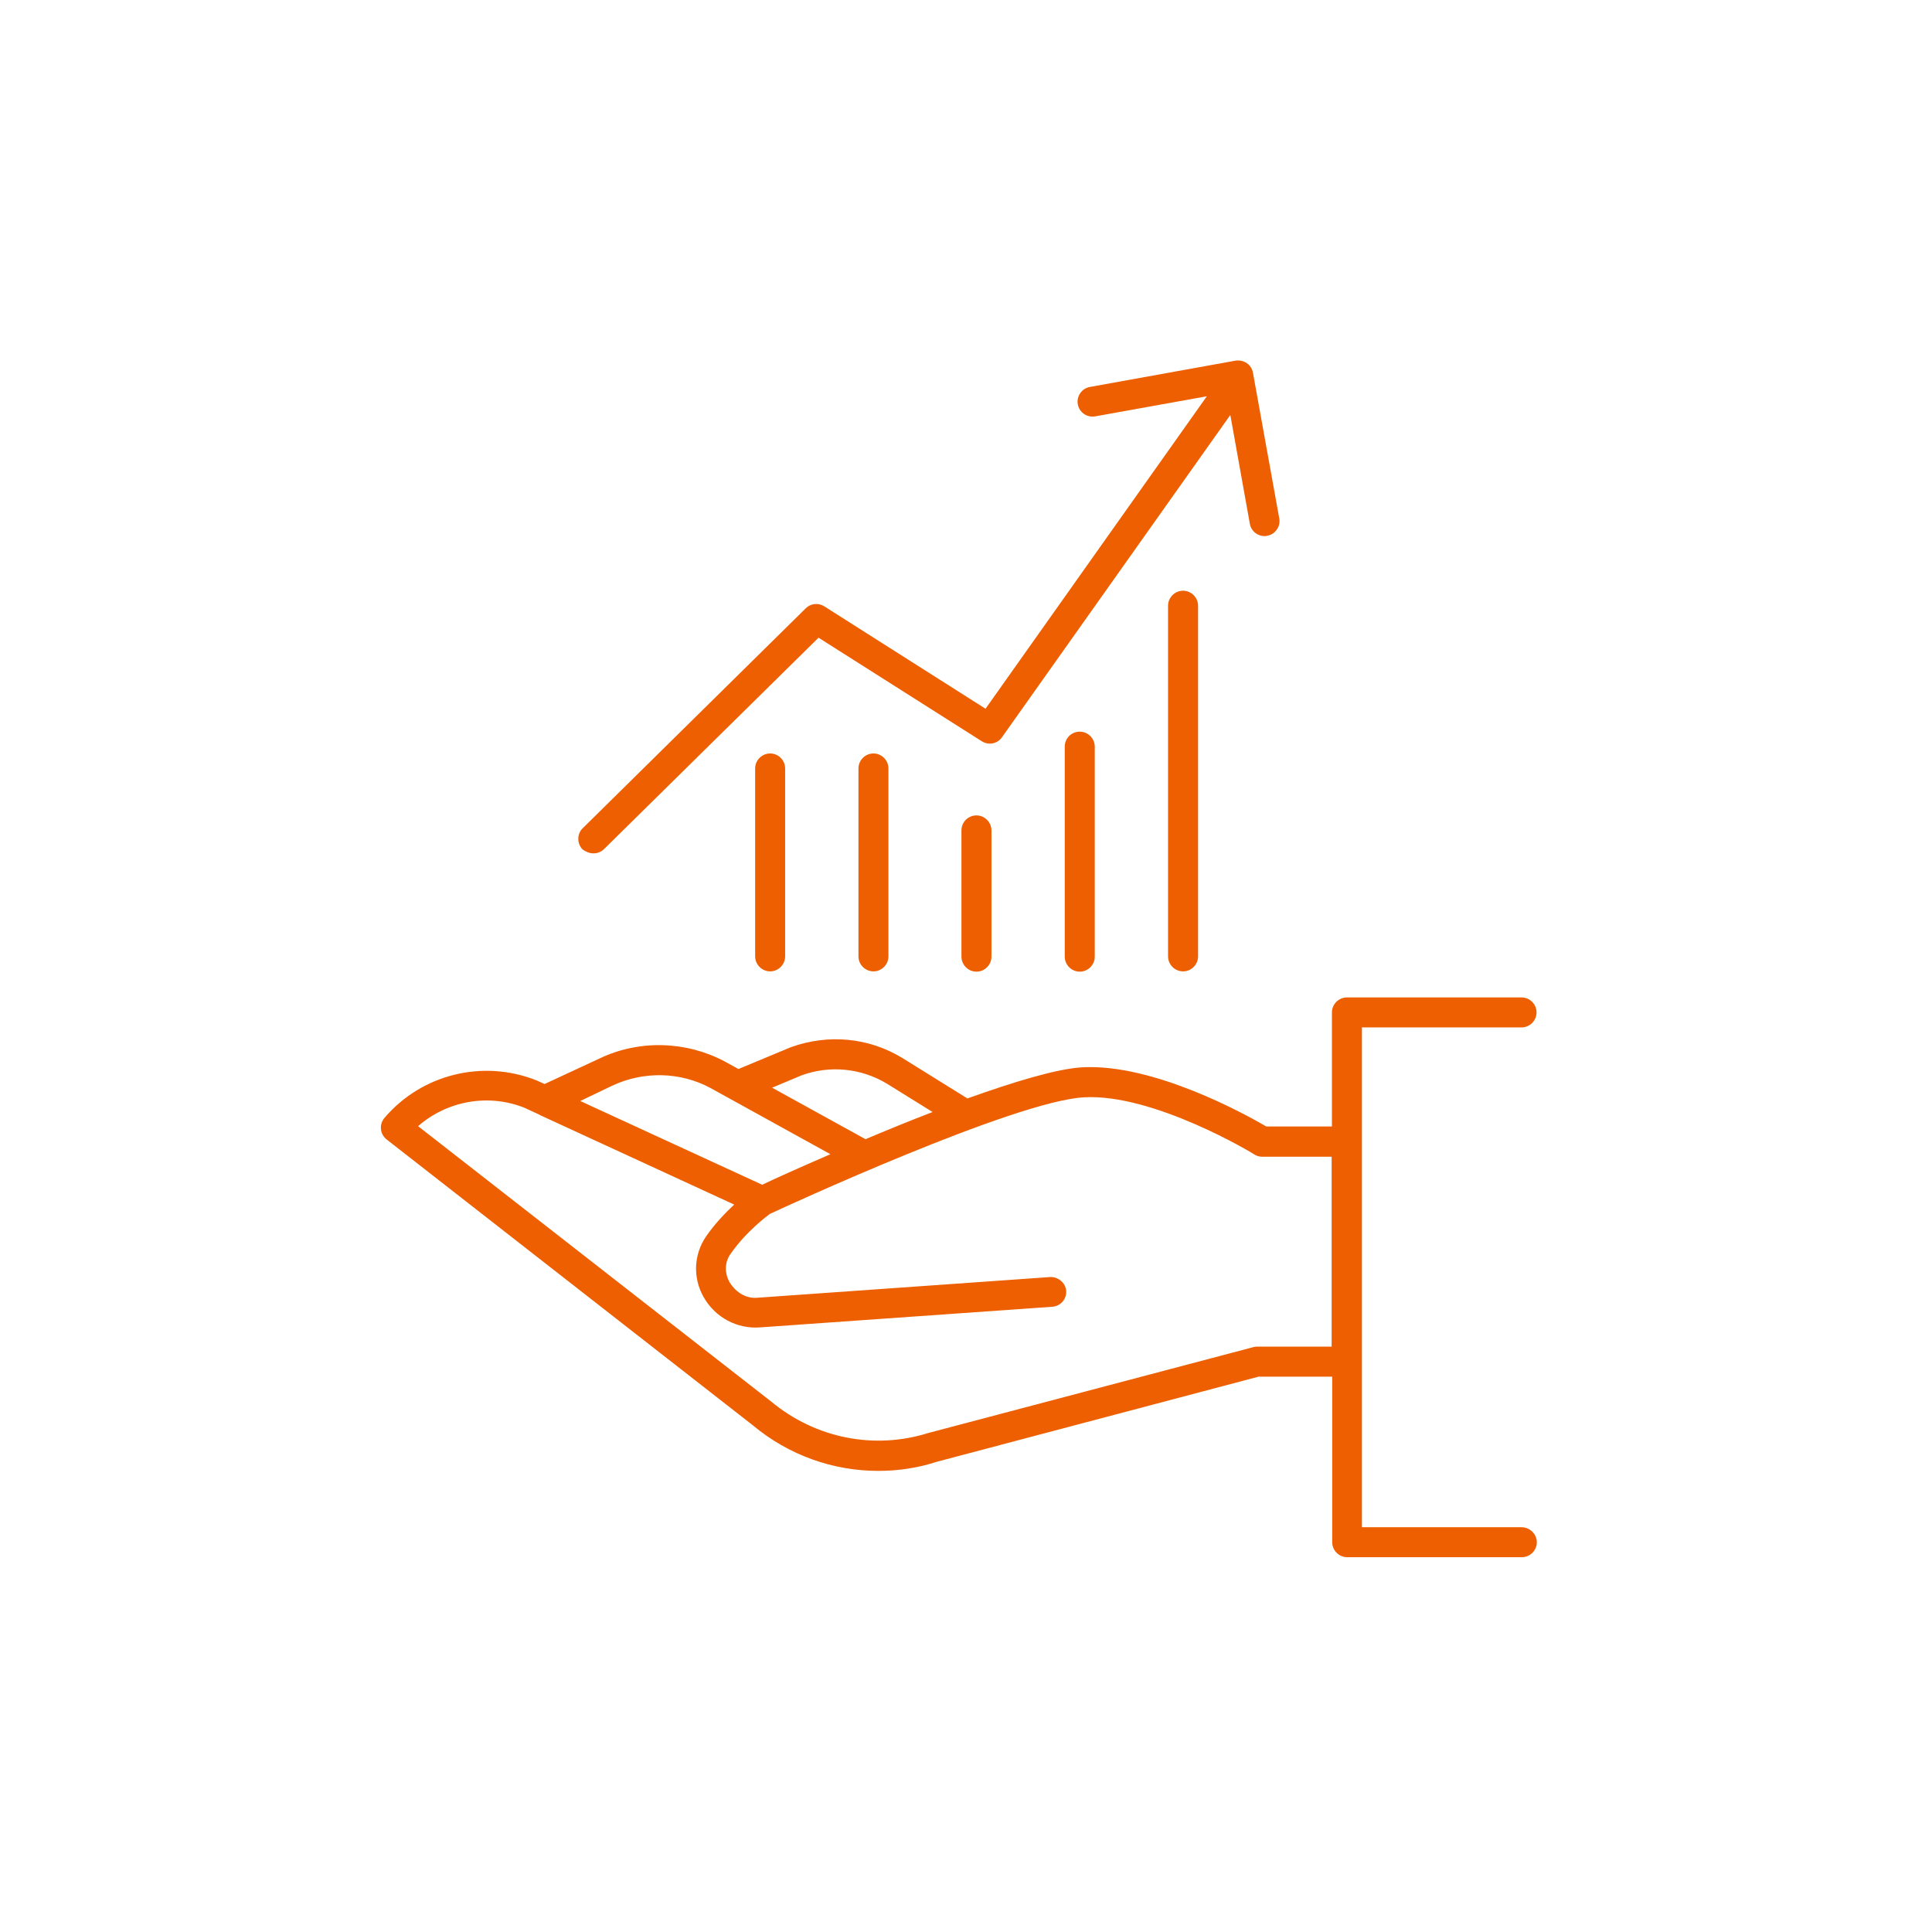 <svg xmlns="http://www.w3.org/2000/svg" xmlns:xlink="http://www.w3.org/1999/xlink" width="500" zoomAndPan="magnify" viewBox="0 0 375 375" height="500" preserveAspectRatio="xMidYMid meet" version="1.0"><defs><clipPath id="12e5c1f38c"><path d="M 73.75 193 L 298.75 193 L 298.75 302.277 L 73.75 302.277 Z M 73.75 193 " clip-rule="nonzero"/></clipPath><clipPath id="283a3b2062"><path d="M 112 69.777 L 249 69.777 L 249 166 L 112 166 Z M 112 69.777 " clip-rule="nonzero"/></clipPath></defs><g clip-path="url(#12e5c1f38c)"><path fill="#ed5f00" d="M 295.332 296.434 L 264.348 296.434 L 264.348 199.422 L 295.332 199.422 C 296.926 199.422 298.242 198.102 298.242 196.508 C 298.242 194.914 296.926 193.598 295.332 193.598 L 261.438 193.598 C 259.844 193.598 258.527 194.914 258.527 196.508 L 258.527 218.648 L 245.781 218.648 C 241.938 216.395 223.973 206.398 210.074 207.164 C 205.133 207.441 196.836 209.969 187.773 213.207 L 175.137 205.352 C 168.656 201.398 160.801 200.629 153.496 203.266 L 143.332 207.496 L 140.641 206.012 C 133.168 202.059 124.105 201.781 116.469 205.406 L 105.703 210.406 L 104.109 209.691 C 93.727 205.574 81.863 208.484 74.609 217 C 74.117 217.602 73.84 218.371 73.953 219.195 C 74.008 219.965 74.445 220.68 75.051 221.172 L 146.133 276.656 C 153.109 282.48 161.734 285.5 170.469 285.5 C 174.258 285.5 178.105 284.949 181.785 283.742 L 244.297 267.207 L 258.582 267.207 L 258.582 299.344 C 258.582 300.938 259.898 302.254 261.492 302.254 L 295.387 302.254 C 296.98 302.254 298.297 300.938 298.297 299.344 C 298.297 297.75 296.926 296.434 295.332 296.434 Z M 155.637 208.703 C 161.129 206.727 167.172 207.332 172.172 210.352 L 181.016 215.844 C 176.566 217.547 172.172 219.359 167.996 221.117 L 149.867 211.121 Z M 118.941 210.68 C 124.984 207.879 132.07 208.043 137.895 211.176 L 161.184 224.031 C 154.977 226.723 150.09 228.918 147.945 229.961 L 112.625 213.703 Z M 258.527 261.383 L 243.914 261.383 C 243.641 261.383 243.418 261.441 243.199 261.496 L 180.191 278.141 C 169.699 281.434 158.328 279.184 149.758 272.098 L 81.148 218.59 C 86.805 213.648 94.824 212.219 101.801 215.02 L 104.66 216.34 C 104.715 216.34 104.715 216.34 104.715 216.395 L 142.508 233.809 C 140.805 235.402 138.773 237.488 137.07 239.961 C 134.652 243.477 134.434 247.98 136.574 251.77 C 138.828 255.727 143.059 257.98 147.508 257.648 L 204.254 253.641 C 205.844 253.527 207.055 252.156 206.945 250.562 C 206.836 248.969 205.352 247.816 203.867 247.871 L 147.121 251.883 C 144.484 252.156 142.562 250.453 141.629 248.914 C 140.586 247.047 140.641 244.961 141.848 243.312 C 144.926 238.918 148.988 235.949 149.43 235.621 C 152.23 234.301 196.945 213.703 210.406 212.988 C 223.918 212.219 243.309 223.922 243.477 224.086 C 243.914 224.359 244.465 224.523 244.957 224.523 L 258.473 224.523 L 258.473 261.383 Z M 258.527 261.383 " fill-opacity="1" fill-rule="nonzero"/></g><g clip-path="url(#283a3b2062)"><path fill="#ed5f00" d="M 115.207 165.637 C 115.922 165.637 116.688 165.363 117.238 164.812 L 158.879 123.777 L 190.574 143.883 C 191.895 144.707 193.594 144.379 194.473 143.113 L 238.805 80.547 L 242.598 101.695 C 242.871 103.121 244.078 104.055 245.453 104.055 C 245.617 104.055 245.781 104.055 245.945 104 C 247.539 103.727 248.582 102.188 248.309 100.652 L 243.199 72.359 C 242.926 70.766 241.441 69.777 239.848 69.996 L 211.559 75.105 C 209.965 75.383 208.922 76.918 209.195 78.457 C 209.473 80.051 211.008 81.094 212.547 80.82 L 234.246 76.918 L 191.289 137.566 L 159.977 117.68 C 158.824 116.965 157.34 117.129 156.406 118.062 L 113.117 160.746 C 111.965 161.848 111.965 163.715 113.062 164.867 C 113.723 165.363 114.492 165.637 115.207 165.637 Z M 115.207 165.637 " fill-opacity="1" fill-rule="nonzero"/></g><path fill="#ed5f00" d="M 146.574 149.156 L 146.574 185.633 C 146.574 187.227 147.891 188.543 149.484 188.543 C 151.078 188.543 152.395 187.227 152.395 185.633 L 152.395 149.156 C 152.395 147.562 151.078 146.246 149.484 146.246 C 147.891 146.246 146.574 147.562 146.574 149.156 Z M 146.574 149.156 " fill-opacity="1" fill-rule="nonzero"/><path fill="#ed5f00" d="M 166.625 149.156 L 166.625 185.633 C 166.625 187.227 167.941 188.543 169.535 188.543 C 171.129 188.543 172.445 187.227 172.445 185.633 L 172.445 149.156 C 172.445 147.562 171.129 146.246 169.535 146.246 C 167.941 146.246 166.625 147.562 166.625 149.156 Z M 166.625 149.156 " fill-opacity="1" fill-rule="nonzero"/><path fill="#ed5f00" d="M 186.617 161.188 L 186.617 185.688 C 186.617 187.281 187.938 188.598 189.531 188.598 C 191.125 188.598 192.441 187.281 192.441 185.688 L 192.441 161.188 C 192.441 159.594 191.125 158.273 189.531 158.273 C 187.938 158.273 186.617 159.539 186.617 161.188 Z M 186.617 161.188 " fill-opacity="1" fill-rule="nonzero"/><path fill="#ed5f00" d="M 206.668 144.926 L 206.668 185.688 C 206.668 187.281 207.988 188.598 209.582 188.598 C 211.176 188.598 212.492 187.281 212.492 185.688 L 212.492 144.926 C 212.492 143.332 211.176 142.016 209.582 142.016 C 207.988 142.016 206.668 143.277 206.668 144.926 Z M 206.668 144.926 " fill-opacity="1" fill-rule="nonzero"/><path fill="#ed5f00" d="M 226.719 117.57 L 226.719 185.633 C 226.719 187.227 228.039 188.543 229.633 188.543 C 231.223 188.543 232.543 187.227 232.543 185.633 L 232.543 117.57 C 232.543 115.977 231.223 114.66 229.633 114.66 C 228.039 114.66 226.719 115.977 226.719 117.57 Z M 226.719 117.57 " fill-opacity="1" fill-rule="nonzero"/></svg>